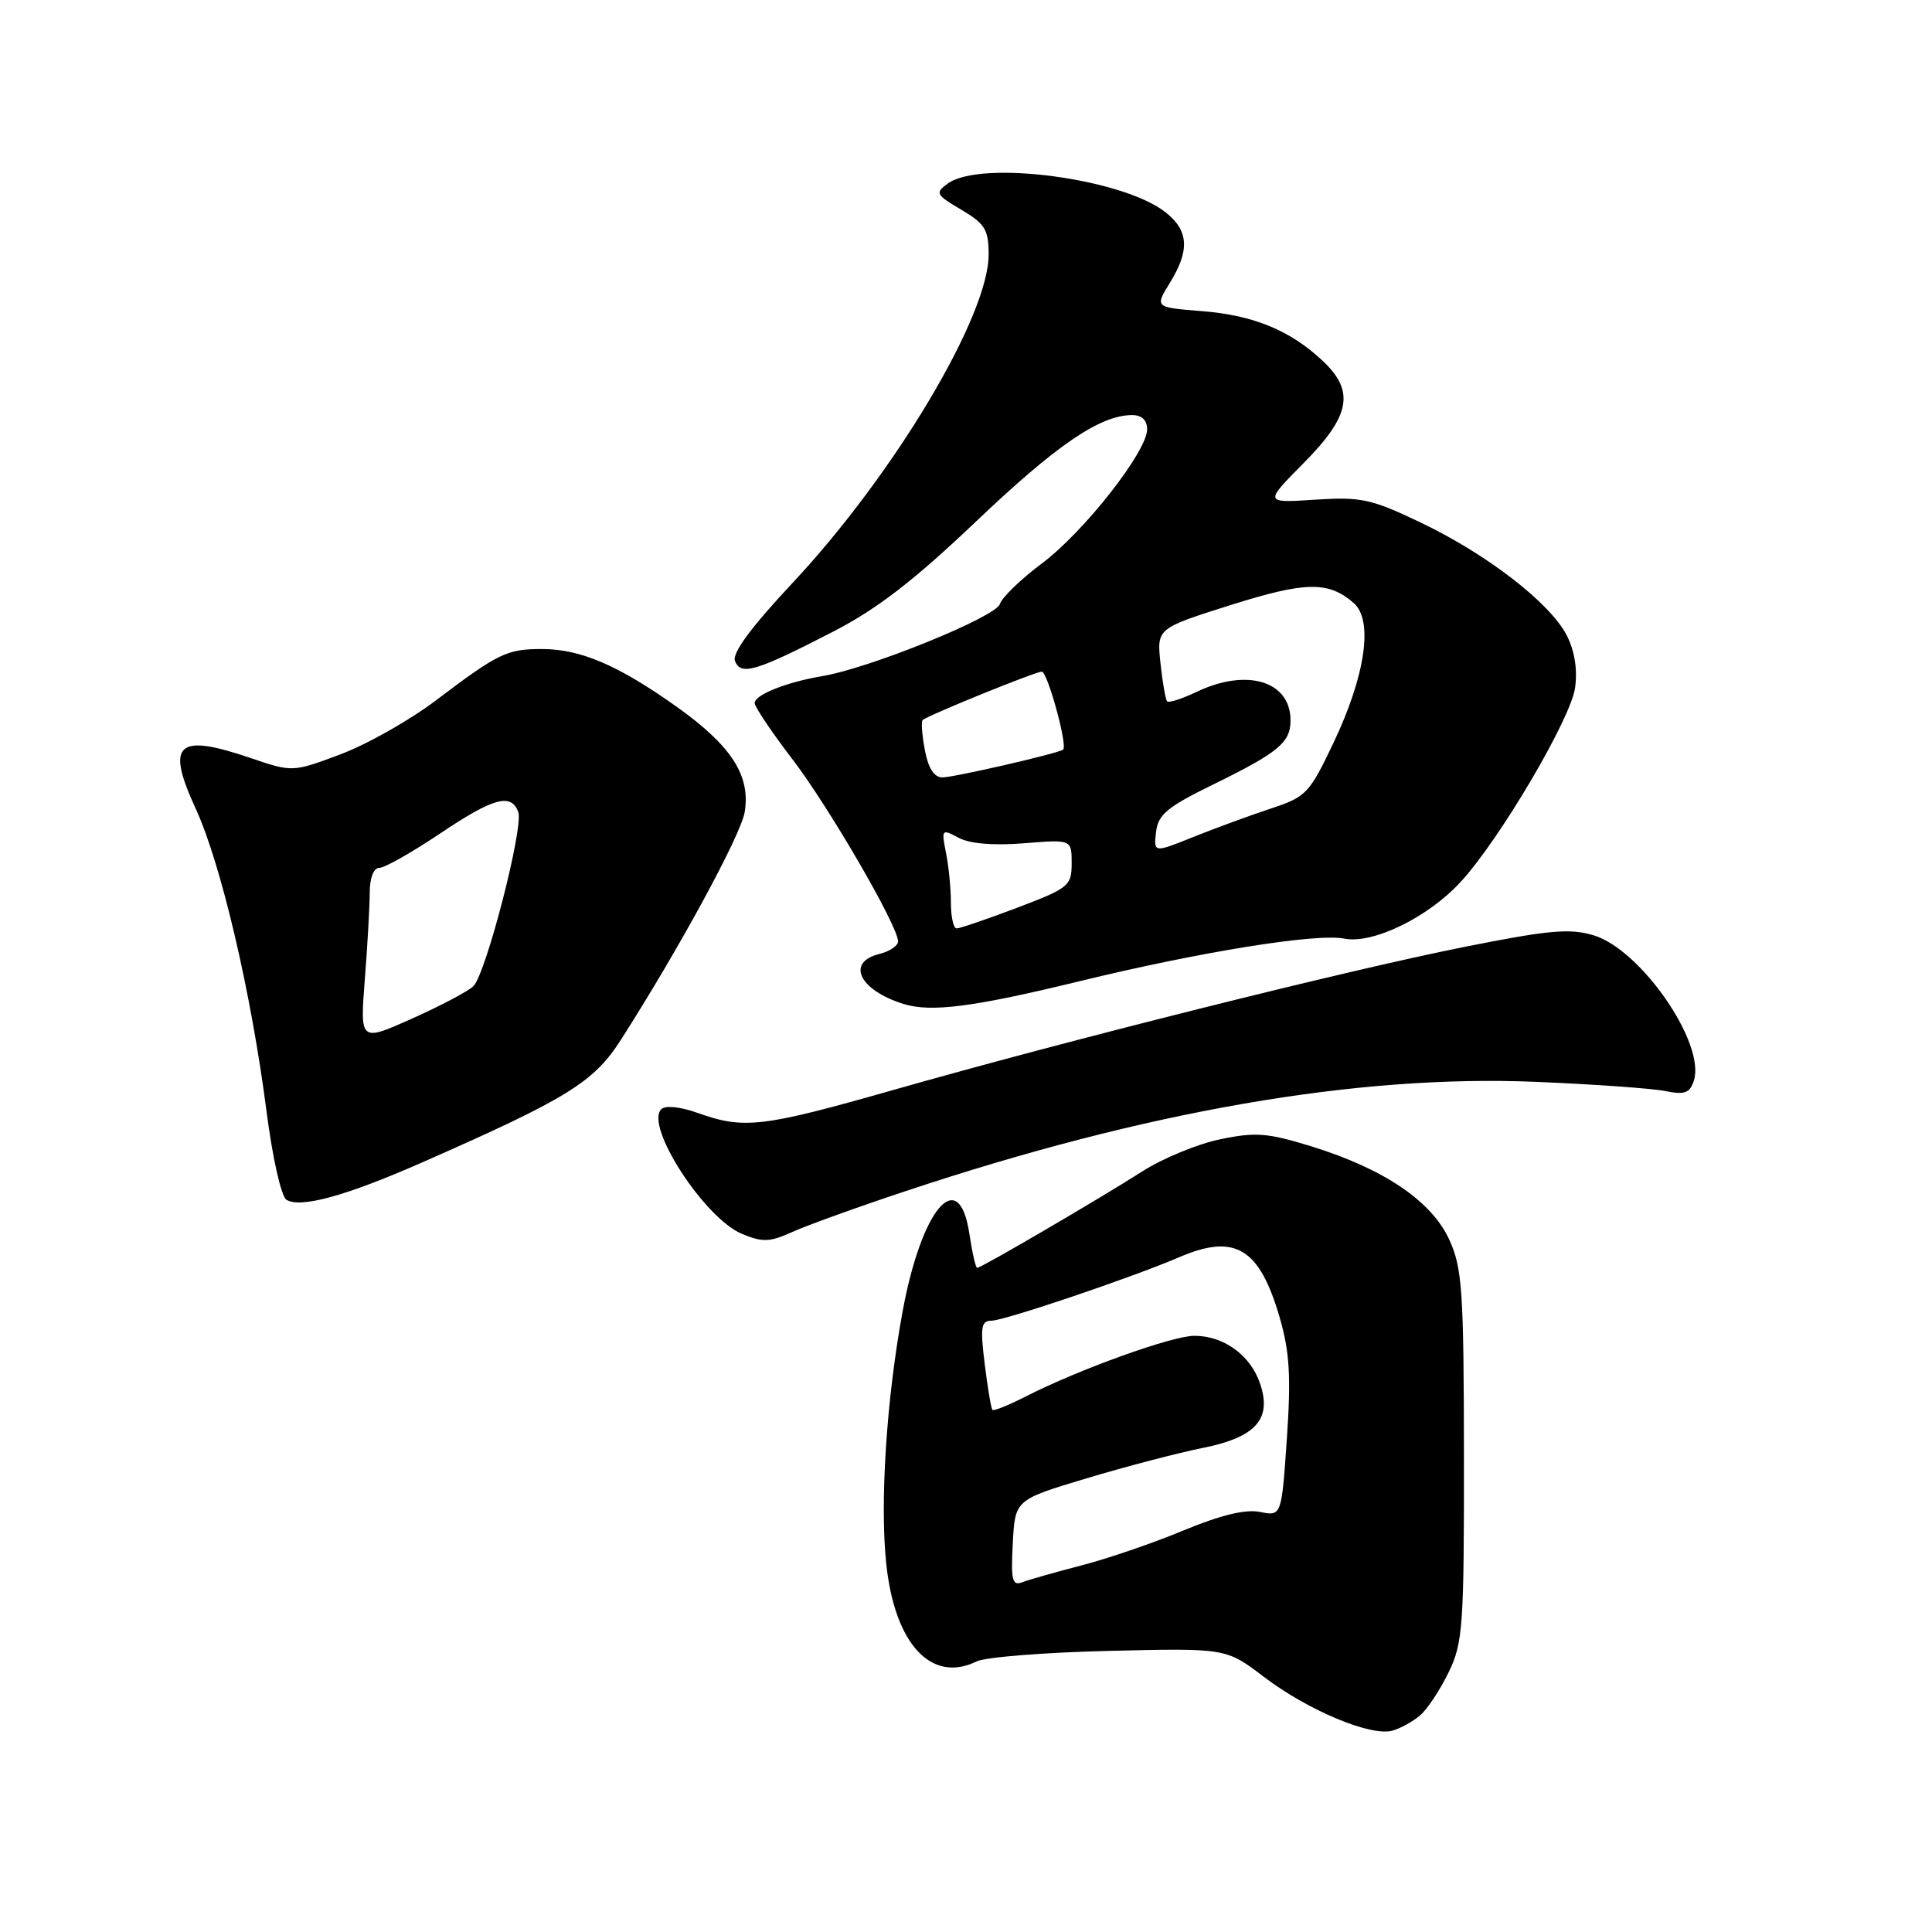 <?xml version="1.0" encoding="UTF-8" standalone="no"?>
<!DOCTYPE svg PUBLIC "-//W3C//DTD SVG 1.1//EN" "http://www.w3.org/Graphics/SVG/1.1/DTD/svg11.dtd" >
<svg xmlns="http://www.w3.org/2000/svg" xmlns:xlink="http://www.w3.org/1999/xlink" version="1.1" viewBox="0 0 256 256">
 <g >
 <path fill="currentColor"
d=" M 188.22 227.25 C 189.17 226.42 190.86 223.85 191.97 221.55 C 193.84 217.70 194.00 215.45 193.98 192.93 C 193.96 171.05 193.76 168.06 192.05 164.29 C 189.72 159.17 183.41 154.89 173.80 151.91 C 167.97 150.11 166.40 149.98 161.68 150.96 C 158.69 151.58 154.06 153.49 151.37 155.21 C 145.75 158.80 130.02 168.00 129.48 168.00 C 129.28 168.00 128.82 165.97 128.45 163.50 C 127.07 154.29 122.10 160.11 119.58 173.88 C 117.45 185.50 116.57 199.20 117.44 207.28 C 118.57 217.86 123.42 223.08 129.40 220.15 C 130.55 219.58 138.47 218.95 146.98 218.75 C 162.46 218.38 162.46 218.38 167.48 222.20 C 173.32 226.64 181.63 230.12 184.50 229.32 C 185.60 229.01 187.28 228.08 188.22 227.25 Z  M 120.00 157.83 C 151.90 147.21 179.83 142.37 203.50 143.35 C 211.20 143.67 218.92 144.22 220.65 144.57 C 223.25 145.09 223.92 144.84 224.45 143.17 C 226.01 138.24 217.42 125.81 211.15 123.93 C 208.00 122.98 205.21 123.24 193.94 125.49 C 178.27 128.62 141.32 137.88 118.36 144.43 C 101.05 149.36 98.59 149.66 92.51 147.49 C 90.13 146.64 88.16 146.44 87.62 146.98 C 85.41 149.19 93.31 161.39 98.30 163.49 C 101.04 164.63 101.98 164.60 104.99 163.24 C 106.92 162.37 113.67 159.93 120.00 157.83 Z  M 55.82 154.08 C 75.21 145.55 78.68 143.41 82.29 137.75 C 89.99 125.71 98.19 110.63 98.68 107.58 C 99.46 102.77 96.93 98.84 89.75 93.71 C 81.96 88.16 76.94 86.00 71.81 86.00 C 67.15 86.00 66.03 86.55 57.74 92.82 C 54.27 95.45 48.58 98.66 45.09 99.96 C 38.76 102.33 38.76 102.33 33.14 100.42 C 23.46 97.13 21.96 98.51 25.90 107.08 C 29.29 114.43 33.29 131.52 35.33 147.36 C 36.12 153.48 37.27 158.55 37.96 158.98 C 39.82 160.12 45.83 158.47 55.82 154.08 Z  M 143.16 129.99 C 159.09 126.11 174.46 123.64 178.10 124.37 C 181.90 125.13 189.24 121.56 193.56 116.84 C 198.75 111.19 208.16 95.20 208.71 91.12 C 209.04 88.68 208.64 86.20 207.59 84.17 C 205.37 79.87 197.01 73.42 188.25 69.24 C 181.68 66.10 180.36 65.82 174.25 66.21 C 167.50 66.65 167.50 66.65 172.75 61.35 C 178.96 55.08 179.55 51.83 175.25 47.80 C 170.94 43.76 166.11 41.78 159.30 41.23 C 153.01 40.73 153.01 40.73 155.00 37.50 C 157.68 33.17 157.52 30.55 154.43 28.12 C 148.71 23.62 129.91 21.15 125.57 24.33 C 123.88 25.56 124.01 25.81 127.38 27.79 C 130.53 29.66 131.00 30.42 131.00 33.74 C 131.00 41.89 118.46 62.88 105.00 77.26 C 99.51 83.13 96.99 86.54 97.39 87.58 C 98.16 89.57 100.18 88.96 110.37 83.71 C 116.24 80.68 121.07 76.96 129.37 69.06 C 140.04 58.91 145.79 55.00 150.03 55.00 C 151.30 55.00 152.00 55.68 152.00 56.89 C 152.00 59.83 143.62 70.50 138.04 74.67 C 135.27 76.74 132.77 79.16 132.48 80.05 C 131.94 81.76 115.23 88.54 109.00 89.58 C 104.20 90.39 100.00 92.06 100.00 93.16 C 100.00 93.66 102.22 96.97 104.93 100.51 C 109.79 106.84 119.00 122.71 119.00 124.74 C 119.00 125.32 117.88 126.07 116.50 126.41 C 112.08 127.52 113.85 131.19 119.69 133.02 C 123.36 134.17 128.91 133.46 143.16 129.99 Z  M 134.20 204.49 C 134.50 198.73 134.50 198.73 144.00 195.88 C 149.22 194.31 156.12 192.51 159.32 191.87 C 166.45 190.45 168.60 188.01 166.93 183.23 C 165.64 179.53 162.12 177.00 158.26 177.00 C 155.32 177.00 142.98 181.44 135.94 185.03 C 133.66 186.19 131.67 187.00 131.50 186.82 C 131.33 186.64 130.87 183.91 130.48 180.75 C 129.87 175.85 130.01 175.00 131.37 175.00 C 133.06 175.00 149.96 169.29 156.22 166.60 C 163.65 163.40 166.88 165.33 169.57 174.60 C 170.88 179.11 171.08 182.38 170.52 190.59 C 169.81 200.91 169.81 200.91 166.96 200.34 C 165.02 199.95 161.75 200.75 156.80 202.80 C 152.79 204.47 146.70 206.55 143.28 207.43 C 139.86 208.32 136.35 209.31 135.48 209.65 C 134.12 210.17 133.94 209.41 134.20 204.49 Z  M 48.34 129.78 C 48.70 125.22 48.99 120.04 48.99 118.25 C 49.00 116.31 49.51 115.00 50.26 115.00 C 50.95 115.00 54.54 112.97 58.23 110.50 C 65.38 105.70 67.70 105.05 68.67 107.58 C 69.42 109.53 64.40 129.04 62.72 130.68 C 62.05 131.34 58.39 133.27 54.60 134.97 C 47.70 138.05 47.70 138.05 48.34 129.78 Z  M 126.00 119.62 C 126.00 117.77 125.71 114.79 125.35 113.01 C 124.73 109.88 124.78 109.81 127.02 111.01 C 128.50 111.80 131.61 112.06 135.67 111.74 C 142.00 111.23 142.00 111.23 142.00 114.38 C 142.00 117.38 141.64 117.68 134.75 120.29 C 130.76 121.80 127.16 123.03 126.75 123.02 C 126.34 123.01 126.00 121.48 126.00 119.62 Z  M 153.18 110.26 C 153.45 107.94 154.63 106.95 160.65 104.00 C 169.41 99.71 171.00 98.40 171.00 95.45 C 171.00 90.24 165.22 88.49 158.55 91.68 C 156.61 92.60 154.85 93.17 154.65 92.93 C 154.44 92.69 154.04 90.42 153.77 87.88 C 153.28 83.27 153.28 83.27 163.01 80.19 C 173.00 77.04 176.00 76.98 179.36 79.89 C 182.00 82.18 180.95 89.46 176.69 98.44 C 173.50 105.14 173.07 105.60 168.41 107.13 C 165.71 108.02 161.11 109.71 158.18 110.88 C 152.86 113.02 152.86 113.02 153.18 110.26 Z  M 122.55 99.40 C 122.18 97.42 122.04 95.63 122.25 95.42 C 122.84 94.83 137.18 89.00 138.04 89.00 C 138.81 89.00 141.52 98.92 140.86 99.34 C 140.00 99.88 126.35 103.02 124.86 103.01 C 123.77 103.00 123.00 101.79 122.55 99.40 Z "/>
</g>
</svg>